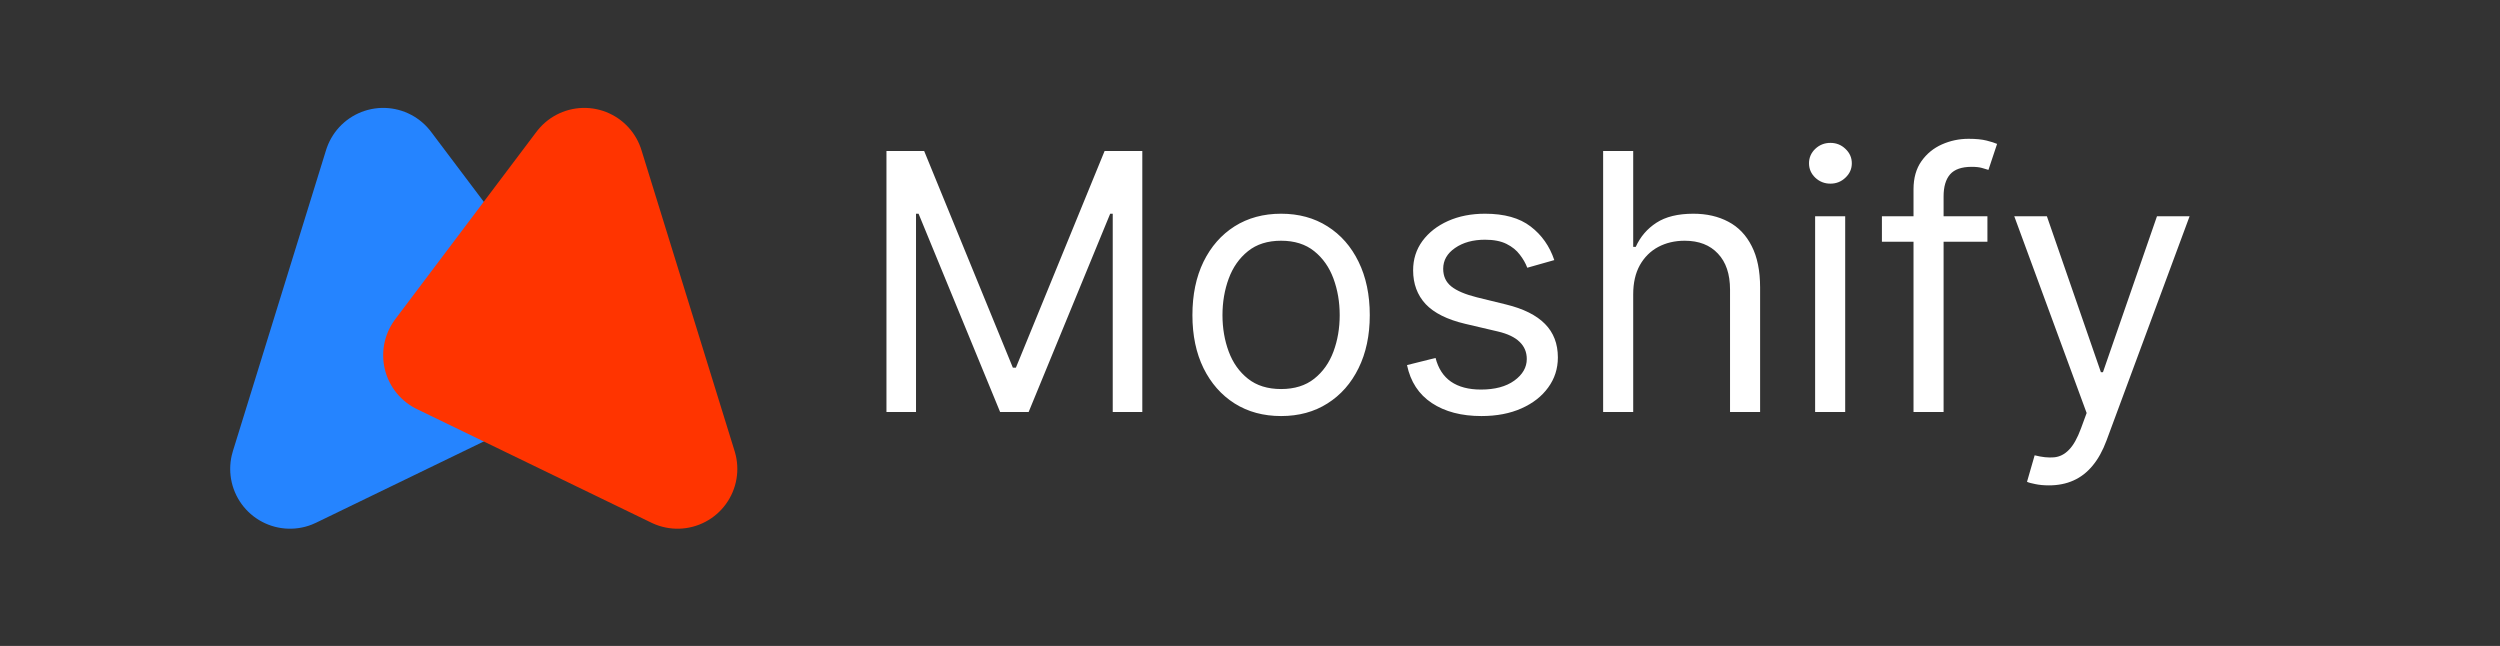 <svg width="209" height="54" viewBox="0 0 209 54" fill="none" xmlns="http://www.w3.org/2000/svg">
<rect x="0" y="0" width="209" height="54" fill="#333333" stroke="none"/>
<path fill-rule="evenodd" clip-rule="evenodd" d="M43.851 29.7L24.244 39.2L32.037 14.02L43.851 29.7Z" fill="#2584FF" stroke="#2584FF" stroke-width="10" stroke-linecap="round" stroke-linejoin="round"/>
<g style="mix-blend-mode:lighten">
<path fill-rule="evenodd" clip-rule="evenodd" d="M37.033 29.7L56.64 39.2L48.847 14.02L37.033 29.7Z" fill="#FF3400"/>
<path fill-rule="evenodd" clip-rule="evenodd" d="M37.033 29.7L56.64 39.2L48.847 14.02L37.033 29.7Z" stroke="#FF3400" stroke-width="10" stroke-linecap="round" stroke-linejoin="round"/>
</g>
<path d="M74.108 12.626H77.261L84.674 30.735H84.93L92.344 12.626H95.497V34.441H93.025V17.867H92.812L85.995 34.441H83.609L76.792 17.867H76.579V34.441H74.108V12.626ZM107.099 34.782C105.622 34.782 104.326 34.431 103.211 33.728C102.103 33.025 101.237 32.041 100.612 30.777C99.994 29.513 99.686 28.036 99.686 26.346C99.686 24.642 99.994 23.154 100.612 21.883C101.237 20.612 102.103 19.625 103.211 18.922C104.326 18.219 105.622 17.867 107.099 17.867C108.576 17.867 109.869 18.219 110.976 18.922C112.091 19.625 112.958 20.612 113.576 21.883C114.2 23.154 114.513 24.642 114.513 26.346C114.513 28.036 114.2 29.513 113.576 30.777C112.958 32.041 112.091 33.025 110.976 33.728C109.869 34.431 108.576 34.782 107.099 34.782ZM107.099 32.524C108.221 32.524 109.144 32.236 109.869 31.661C110.593 31.086 111.129 30.33 111.477 29.392C111.825 28.455 111.999 27.439 111.999 26.346C111.999 25.252 111.825 24.233 111.477 23.289C111.129 22.344 110.593 21.581 109.869 20.999C109.144 20.416 108.221 20.125 107.099 20.125C105.977 20.125 105.054 20.416 104.33 20.999C103.605 21.581 103.069 22.344 102.721 23.289C102.373 24.233 102.199 25.252 102.199 26.346C102.199 27.439 102.373 28.455 102.721 29.392C103.069 30.33 103.605 31.086 104.33 31.661C105.054 32.236 105.977 32.524 107.099 32.524ZM129.939 21.744L127.681 22.383C127.539 22.007 127.33 21.641 127.053 21.286C126.783 20.924 126.414 20.626 125.945 20.392C125.476 20.157 124.876 20.04 124.145 20.04C123.144 20.04 122.309 20.271 121.642 20.732C120.981 21.187 120.651 21.766 120.651 22.469C120.651 23.094 120.878 23.587 121.333 23.949C121.787 24.311 122.497 24.613 123.463 24.855L125.892 25.451C127.355 25.806 128.445 26.349 129.162 27.081C129.879 27.805 130.238 28.739 130.238 29.882C130.238 30.82 129.968 31.658 129.428 32.396C128.896 33.135 128.15 33.717 127.191 34.143C126.233 34.569 125.118 34.782 123.847 34.782C122.178 34.782 120.797 34.42 119.703 33.696C118.609 32.971 117.917 31.913 117.626 30.521L120.012 29.925C120.239 30.805 120.669 31.466 121.301 31.906C121.94 32.346 122.774 32.567 123.804 32.567C124.976 32.567 125.906 32.318 126.595 31.821C127.291 31.317 127.639 30.713 127.639 30.01C127.639 29.442 127.44 28.966 127.042 28.583C126.645 28.192 126.034 27.901 125.21 27.709L122.483 27.07C120.985 26.715 119.884 26.165 119.181 25.419C118.485 24.666 118.137 23.726 118.137 22.596C118.137 21.673 118.396 20.857 118.915 20.146C119.44 19.436 120.154 18.879 121.056 18.474C121.965 18.069 122.994 17.867 124.145 17.867C125.764 17.867 127.035 18.222 127.958 18.932C128.888 19.642 129.549 20.58 129.939 21.744ZM136.536 24.599V34.441H134.022V12.626H136.536V20.637H136.749C137.132 19.791 137.707 19.12 138.474 18.623C139.248 18.119 140.278 17.867 141.563 17.867C142.678 17.867 143.655 18.091 144.493 18.538C145.331 18.978 145.98 19.657 146.442 20.573C146.911 21.482 147.145 22.639 147.145 24.045V34.441H144.631V24.216C144.631 22.916 144.294 21.911 143.619 21.201C142.952 20.484 142.025 20.125 140.839 20.125C140.015 20.125 139.277 20.299 138.623 20.647C137.977 20.995 137.466 21.503 137.09 22.17C136.72 22.838 136.536 23.648 136.536 24.599ZM151.744 34.441V18.08H154.258V34.441H151.744ZM153.022 15.353C152.532 15.353 152.11 15.186 151.755 14.853C151.407 14.519 151.233 14.118 151.233 13.649C151.233 13.18 151.407 12.779 151.755 12.445C152.11 12.111 152.532 11.945 153.022 11.945C153.512 11.945 153.931 12.111 154.279 12.445C154.634 12.779 154.812 13.18 154.812 13.649C154.812 14.118 154.634 14.519 154.279 14.853C153.931 15.186 153.512 15.353 153.022 15.353ZM166.148 18.08V20.21H157.328V18.08H166.148ZM159.97 34.441V15.822C159.97 14.884 160.19 14.103 160.63 13.479C161.07 12.854 161.642 12.385 162.345 12.072C163.048 11.76 163.79 11.604 164.571 11.604C165.189 11.604 165.693 11.653 166.084 11.753C166.474 11.852 166.766 11.945 166.957 12.03L166.233 14.203C166.105 14.16 165.928 14.107 165.7 14.043C165.48 13.979 165.189 13.947 164.827 13.947C163.996 13.947 163.396 14.157 163.027 14.576C162.665 14.995 162.484 15.609 162.484 16.418V34.441H159.97ZM171.29 40.577C170.864 40.577 170.484 40.541 170.15 40.47C169.817 40.406 169.586 40.343 169.458 40.279L170.097 38.063C170.708 38.219 171.247 38.276 171.716 38.233C172.185 38.191 172.6 37.981 172.962 37.605C173.332 37.236 173.669 36.636 173.974 35.805L174.443 34.527L168.393 18.08H171.12L175.636 31.118H175.806L180.323 18.08H183.05L176.105 36.827C175.792 37.672 175.405 38.372 174.944 38.926C174.482 39.487 173.946 39.902 173.335 40.172C172.732 40.442 172.05 40.577 171.29 40.577Z" fill="white"/>
</svg>
